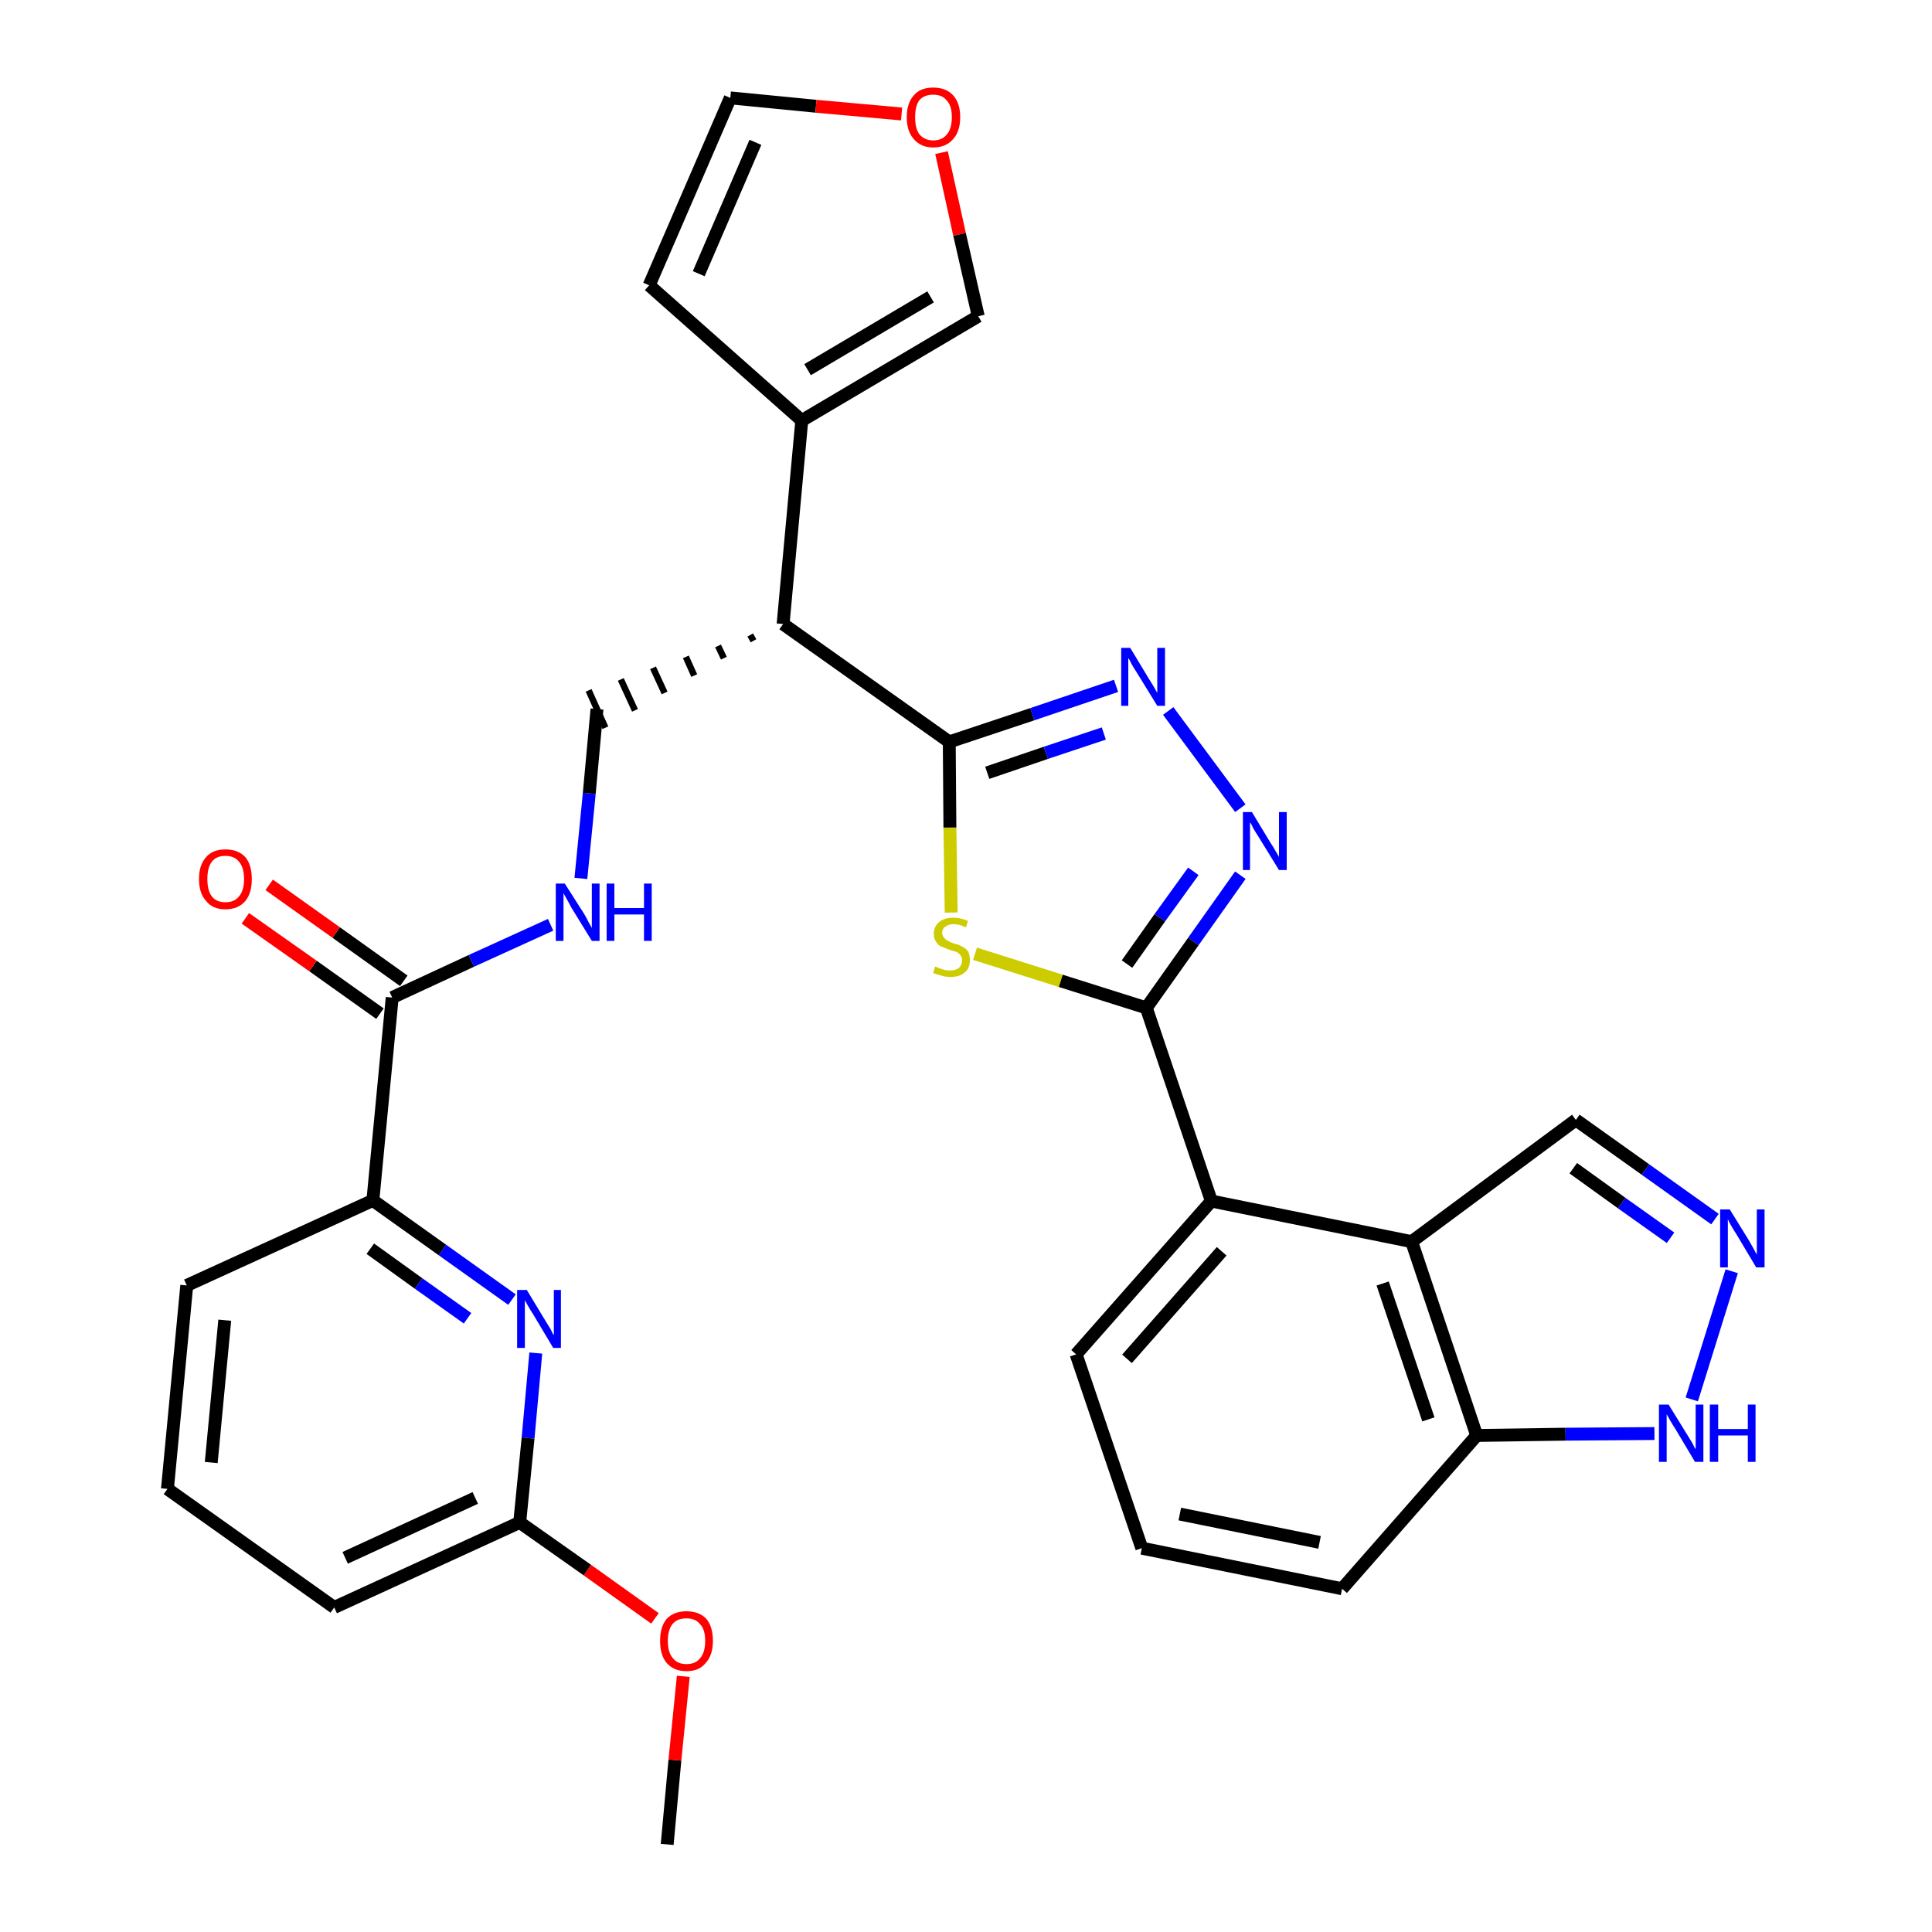 <?xml version='1.0' encoding='iso-8859-1'?>
<svg version='1.1' baseProfile='full'
              xmlns='http://www.w3.org/2000/svg'
                      xmlns:rdkit='http://www.rdkit.org/xml'
                      xmlns:xlink='http://www.w3.org/1999/xlink'
                  xml:space='preserve'
width='300px' height='300px' viewBox='0 0 300 300'>
<!-- END OF HEADER -->
<path class='bond-0 atom-0 atom-1' d='M 103.6,286.4 L 104.8,273.3' style='fill:none;fill-rule:evenodd;stroke:#000000;stroke-width:2.0px;stroke-linecap:butt;stroke-linejoin:miter;stroke-opacity:1' />
<path class='bond-0 atom-0 atom-1' d='M 104.8,273.3 L 106.1,260.3' style='fill:none;fill-rule:evenodd;stroke:#FF0000;stroke-width:2.0px;stroke-linecap:butt;stroke-linejoin:miter;stroke-opacity:1' />
<path class='bond-1 atom-1 atom-2' d='M 101.7,251.3 L 91.2,243.8' style='fill:none;fill-rule:evenodd;stroke:#FF0000;stroke-width:2.0px;stroke-linecap:butt;stroke-linejoin:miter;stroke-opacity:1' />
<path class='bond-1 atom-1 atom-2' d='M 91.2,243.8 L 80.7,236.4' style='fill:none;fill-rule:evenodd;stroke:#000000;stroke-width:2.0px;stroke-linecap:butt;stroke-linejoin:miter;stroke-opacity:1' />
<path class='bond-2 atom-2 atom-3' d='M 80.7,236.4 L 51.9,249.6' style='fill:none;fill-rule:evenodd;stroke:#000000;stroke-width:2.0px;stroke-linecap:butt;stroke-linejoin:miter;stroke-opacity:1' />
<path class='bond-2 atom-2 atom-3' d='M 73.8,232.6 L 53.6,241.9' style='fill:none;fill-rule:evenodd;stroke:#000000;stroke-width:2.0px;stroke-linecap:butt;stroke-linejoin:miter;stroke-opacity:1' />
<path class='bond-31 atom-31 atom-2' d='M 83.2,210.1 L 82.0,223.3' style='fill:none;fill-rule:evenodd;stroke:#0000FF;stroke-width:2.0px;stroke-linecap:butt;stroke-linejoin:miter;stroke-opacity:1' />
<path class='bond-31 atom-31 atom-2' d='M 82.0,223.3 L 80.7,236.4' style='fill:none;fill-rule:evenodd;stroke:#000000;stroke-width:2.0px;stroke-linecap:butt;stroke-linejoin:miter;stroke-opacity:1' />
<path class='bond-3 atom-3 atom-4' d='M 51.9,249.6 L 26.0,231.2' style='fill:none;fill-rule:evenodd;stroke:#000000;stroke-width:2.0px;stroke-linecap:butt;stroke-linejoin:miter;stroke-opacity:1' />
<path class='bond-4 atom-4 atom-5' d='M 26.0,231.2 L 29.0,199.6' style='fill:none;fill-rule:evenodd;stroke:#000000;stroke-width:2.0px;stroke-linecap:butt;stroke-linejoin:miter;stroke-opacity:1' />
<path class='bond-4 atom-4 atom-5' d='M 32.8,227.1 L 34.9,205.0' style='fill:none;fill-rule:evenodd;stroke:#000000;stroke-width:2.0px;stroke-linecap:butt;stroke-linejoin:miter;stroke-opacity:1' />
<path class='bond-5 atom-5 atom-6' d='M 29.0,199.6 L 57.9,186.4' style='fill:none;fill-rule:evenodd;stroke:#000000;stroke-width:2.0px;stroke-linecap:butt;stroke-linejoin:miter;stroke-opacity:1' />
<path class='bond-6 atom-6 atom-7' d='M 57.9,186.4 L 60.9,154.9' style='fill:none;fill-rule:evenodd;stroke:#000000;stroke-width:2.0px;stroke-linecap:butt;stroke-linejoin:miter;stroke-opacity:1' />
<path class='bond-30 atom-6 atom-31' d='M 57.9,186.4 L 68.7,194.1' style='fill:none;fill-rule:evenodd;stroke:#000000;stroke-width:2.0px;stroke-linecap:butt;stroke-linejoin:miter;stroke-opacity:1' />
<path class='bond-30 atom-6 atom-31' d='M 68.7,194.1 L 79.5,201.8' style='fill:none;fill-rule:evenodd;stroke:#0000FF;stroke-width:2.0px;stroke-linecap:butt;stroke-linejoin:miter;stroke-opacity:1' />
<path class='bond-30 atom-6 atom-31' d='M 57.5,193.9 L 65.0,199.3' style='fill:none;fill-rule:evenodd;stroke:#000000;stroke-width:2.0px;stroke-linecap:butt;stroke-linejoin:miter;stroke-opacity:1' />
<path class='bond-30 atom-6 atom-31' d='M 65.0,199.3 L 72.6,204.7' style='fill:none;fill-rule:evenodd;stroke:#0000FF;stroke-width:2.0px;stroke-linecap:butt;stroke-linejoin:miter;stroke-opacity:1' />
<path class='bond-7 atom-7 atom-8' d='M 62.7,152.3 L 52.2,144.8' style='fill:none;fill-rule:evenodd;stroke:#000000;stroke-width:2.0px;stroke-linecap:butt;stroke-linejoin:miter;stroke-opacity:1' />
<path class='bond-7 atom-7 atom-8' d='M 52.2,144.8 L 41.8,137.4' style='fill:none;fill-rule:evenodd;stroke:#FF0000;stroke-width:2.0px;stroke-linecap:butt;stroke-linejoin:miter;stroke-opacity:1' />
<path class='bond-7 atom-7 atom-8' d='M 59.0,157.4 L 48.6,150.0' style='fill:none;fill-rule:evenodd;stroke:#000000;stroke-width:2.0px;stroke-linecap:butt;stroke-linejoin:miter;stroke-opacity:1' />
<path class='bond-7 atom-7 atom-8' d='M 48.6,150.0 L 38.1,142.6' style='fill:none;fill-rule:evenodd;stroke:#FF0000;stroke-width:2.0px;stroke-linecap:butt;stroke-linejoin:miter;stroke-opacity:1' />
<path class='bond-8 atom-7 atom-9' d='M 60.9,154.9 L 73.2,149.2' style='fill:none;fill-rule:evenodd;stroke:#000000;stroke-width:2.0px;stroke-linecap:butt;stroke-linejoin:miter;stroke-opacity:1' />
<path class='bond-8 atom-7 atom-9' d='M 73.2,149.2 L 85.5,143.6' style='fill:none;fill-rule:evenodd;stroke:#0000FF;stroke-width:2.0px;stroke-linecap:butt;stroke-linejoin:miter;stroke-opacity:1' />
<path class='bond-9 atom-9 atom-10' d='M 90.2,136.4 L 91.5,123.2' style='fill:none;fill-rule:evenodd;stroke:#0000FF;stroke-width:2.0px;stroke-linecap:butt;stroke-linejoin:miter;stroke-opacity:1' />
<path class='bond-9 atom-9 atom-10' d='M 91.5,123.2 L 92.7,110.1' style='fill:none;fill-rule:evenodd;stroke:#000000;stroke-width:2.0px;stroke-linecap:butt;stroke-linejoin:miter;stroke-opacity:1' />
<path class='bond-10 atom-11 atom-10' d='M 116.5,98.6 L 117.0,99.5' style='fill:none;fill-rule:evenodd;stroke:#000000;stroke-width:1.0px;stroke-linecap:butt;stroke-linejoin:miter;stroke-opacity:1' />
<path class='bond-10 atom-11 atom-10' d='M 111.5,100.3 L 112.4,102.2' style='fill:none;fill-rule:evenodd;stroke:#000000;stroke-width:1.0px;stroke-linecap:butt;stroke-linejoin:miter;stroke-opacity:1' />
<path class='bond-10 atom-11 atom-10' d='M 106.5,102.0 L 107.8,104.9' style='fill:none;fill-rule:evenodd;stroke:#000000;stroke-width:1.0px;stroke-linecap:butt;stroke-linejoin:miter;stroke-opacity:1' />
<path class='bond-10 atom-11 atom-10' d='M 101.4,103.7 L 103.2,107.6' style='fill:none;fill-rule:evenodd;stroke:#000000;stroke-width:1.0px;stroke-linecap:butt;stroke-linejoin:miter;stroke-opacity:1' />
<path class='bond-10 atom-11 atom-10' d='M 96.4,105.5 L 98.6,110.3' style='fill:none;fill-rule:evenodd;stroke:#000000;stroke-width:1.0px;stroke-linecap:butt;stroke-linejoin:miter;stroke-opacity:1' />
<path class='bond-10 atom-11 atom-10' d='M 91.4,107.2 L 94.0,113.0' style='fill:none;fill-rule:evenodd;stroke:#000000;stroke-width:1.0px;stroke-linecap:butt;stroke-linejoin:miter;stroke-opacity:1' />
<path class='bond-11 atom-11 atom-12' d='M 121.6,96.9 L 124.5,65.3' style='fill:none;fill-rule:evenodd;stroke:#000000;stroke-width:2.0px;stroke-linecap:butt;stroke-linejoin:miter;stroke-opacity:1' />
<path class='bond-16 atom-11 atom-17' d='M 121.6,96.9 L 147.4,115.2' style='fill:none;fill-rule:evenodd;stroke:#000000;stroke-width:2.0px;stroke-linecap:butt;stroke-linejoin:miter;stroke-opacity:1' />
<path class='bond-12 atom-12 atom-13' d='M 124.5,65.3 L 100.8,44.3' style='fill:none;fill-rule:evenodd;stroke:#000000;stroke-width:2.0px;stroke-linecap:butt;stroke-linejoin:miter;stroke-opacity:1' />
<path class='bond-32 atom-16 atom-12' d='M 151.9,49.1 L 124.5,65.3' style='fill:none;fill-rule:evenodd;stroke:#000000;stroke-width:2.0px;stroke-linecap:butt;stroke-linejoin:miter;stroke-opacity:1' />
<path class='bond-32 atom-16 atom-12' d='M 144.5,46.1 L 125.4,57.4' style='fill:none;fill-rule:evenodd;stroke:#000000;stroke-width:2.0px;stroke-linecap:butt;stroke-linejoin:miter;stroke-opacity:1' />
<path class='bond-13 atom-13 atom-14' d='M 100.8,44.3 L 113.4,15.2' style='fill:none;fill-rule:evenodd;stroke:#000000;stroke-width:2.0px;stroke-linecap:butt;stroke-linejoin:miter;stroke-opacity:1' />
<path class='bond-13 atom-13 atom-14' d='M 108.5,42.5 L 117.3,22.1' style='fill:none;fill-rule:evenodd;stroke:#000000;stroke-width:2.0px;stroke-linecap:butt;stroke-linejoin:miter;stroke-opacity:1' />
<path class='bond-14 atom-14 atom-15' d='M 113.4,15.2 L 126.7,16.5' style='fill:none;fill-rule:evenodd;stroke:#000000;stroke-width:2.0px;stroke-linecap:butt;stroke-linejoin:miter;stroke-opacity:1' />
<path class='bond-14 atom-14 atom-15' d='M 126.7,16.5 L 140.0,17.7' style='fill:none;fill-rule:evenodd;stroke:#FF0000;stroke-width:2.0px;stroke-linecap:butt;stroke-linejoin:miter;stroke-opacity:1' />
<path class='bond-15 atom-15 atom-16' d='M 146.2,23.7 L 149.0,36.4' style='fill:none;fill-rule:evenodd;stroke:#FF0000;stroke-width:2.0px;stroke-linecap:butt;stroke-linejoin:miter;stroke-opacity:1' />
<path class='bond-15 atom-15 atom-16' d='M 149.0,36.4 L 151.9,49.1' style='fill:none;fill-rule:evenodd;stroke:#000000;stroke-width:2.0px;stroke-linecap:butt;stroke-linejoin:miter;stroke-opacity:1' />
<path class='bond-17 atom-17 atom-18' d='M 147.4,115.2 L 160.3,110.9' style='fill:none;fill-rule:evenodd;stroke:#000000;stroke-width:2.0px;stroke-linecap:butt;stroke-linejoin:miter;stroke-opacity:1' />
<path class='bond-17 atom-17 atom-18' d='M 160.3,110.9 L 173.3,106.5' style='fill:none;fill-rule:evenodd;stroke:#0000FF;stroke-width:2.0px;stroke-linecap:butt;stroke-linejoin:miter;stroke-opacity:1' />
<path class='bond-17 atom-17 atom-18' d='M 153.3,120.0 L 162.4,116.9' style='fill:none;fill-rule:evenodd;stroke:#000000;stroke-width:2.0px;stroke-linecap:butt;stroke-linejoin:miter;stroke-opacity:1' />
<path class='bond-17 atom-17 atom-18' d='M 162.4,116.9 L 171.4,113.9' style='fill:none;fill-rule:evenodd;stroke:#0000FF;stroke-width:2.0px;stroke-linecap:butt;stroke-linejoin:miter;stroke-opacity:1' />
<path class='bond-33 atom-30 atom-17' d='M 147.7,141.7 L 147.5,128.5' style='fill:none;fill-rule:evenodd;stroke:#CCCC00;stroke-width:2.0px;stroke-linecap:butt;stroke-linejoin:miter;stroke-opacity:1' />
<path class='bond-33 atom-30 atom-17' d='M 147.5,128.5 L 147.4,115.2' style='fill:none;fill-rule:evenodd;stroke:#000000;stroke-width:2.0px;stroke-linecap:butt;stroke-linejoin:miter;stroke-opacity:1' />
<path class='bond-18 atom-18 atom-19' d='M 181.4,110.4 L 192.6,125.5' style='fill:none;fill-rule:evenodd;stroke:#0000FF;stroke-width:2.0px;stroke-linecap:butt;stroke-linejoin:miter;stroke-opacity:1' />
<path class='bond-19 atom-19 atom-20' d='M 192.6,135.9 L 185.3,146.2' style='fill:none;fill-rule:evenodd;stroke:#0000FF;stroke-width:2.0px;stroke-linecap:butt;stroke-linejoin:miter;stroke-opacity:1' />
<path class='bond-19 atom-19 atom-20' d='M 185.3,146.2 L 178.0,156.5' style='fill:none;fill-rule:evenodd;stroke:#000000;stroke-width:2.0px;stroke-linecap:butt;stroke-linejoin:miter;stroke-opacity:1' />
<path class='bond-19 atom-19 atom-20' d='M 185.3,135.3 L 180.1,142.5' style='fill:none;fill-rule:evenodd;stroke:#0000FF;stroke-width:2.0px;stroke-linecap:butt;stroke-linejoin:miter;stroke-opacity:1' />
<path class='bond-19 atom-19 atom-20' d='M 180.1,142.5 L 175.0,149.7' style='fill:none;fill-rule:evenodd;stroke:#000000;stroke-width:2.0px;stroke-linecap:butt;stroke-linejoin:miter;stroke-opacity:1' />
<path class='bond-20 atom-20 atom-21' d='M 178.0,156.5 L 188.1,186.5' style='fill:none;fill-rule:evenodd;stroke:#000000;stroke-width:2.0px;stroke-linecap:butt;stroke-linejoin:miter;stroke-opacity:1' />
<path class='bond-29 atom-20 atom-30' d='M 178.0,156.5 L 164.7,152.3' style='fill:none;fill-rule:evenodd;stroke:#000000;stroke-width:2.0px;stroke-linecap:butt;stroke-linejoin:miter;stroke-opacity:1' />
<path class='bond-29 atom-20 atom-30' d='M 164.7,152.3 L 151.4,148.1' style='fill:none;fill-rule:evenodd;stroke:#CCCC00;stroke-width:2.0px;stroke-linecap:butt;stroke-linejoin:miter;stroke-opacity:1' />
<path class='bond-21 atom-21 atom-22' d='M 188.1,186.5 L 167.1,210.3' style='fill:none;fill-rule:evenodd;stroke:#000000;stroke-width:2.0px;stroke-linecap:butt;stroke-linejoin:miter;stroke-opacity:1' />
<path class='bond-21 atom-21 atom-22' d='M 189.7,194.3 L 175.0,211.0' style='fill:none;fill-rule:evenodd;stroke:#000000;stroke-width:2.0px;stroke-linecap:butt;stroke-linejoin:miter;stroke-opacity:1' />
<path class='bond-34 atom-29 atom-21' d='M 219.2,192.8 L 188.1,186.5' style='fill:none;fill-rule:evenodd;stroke:#000000;stroke-width:2.0px;stroke-linecap:butt;stroke-linejoin:miter;stroke-opacity:1' />
<path class='bond-22 atom-22 atom-23' d='M 167.1,210.3 L 177.3,240.4' style='fill:none;fill-rule:evenodd;stroke:#000000;stroke-width:2.0px;stroke-linecap:butt;stroke-linejoin:miter;stroke-opacity:1' />
<path class='bond-23 atom-23 atom-24' d='M 177.3,240.4 L 208.4,246.7' style='fill:none;fill-rule:evenodd;stroke:#000000;stroke-width:2.0px;stroke-linecap:butt;stroke-linejoin:miter;stroke-opacity:1' />
<path class='bond-23 atom-23 atom-24' d='M 183.2,235.1 L 204.9,239.5' style='fill:none;fill-rule:evenodd;stroke:#000000;stroke-width:2.0px;stroke-linecap:butt;stroke-linejoin:miter;stroke-opacity:1' />
<path class='bond-24 atom-24 atom-25' d='M 208.4,246.7 L 229.3,222.9' style='fill:none;fill-rule:evenodd;stroke:#000000;stroke-width:2.0px;stroke-linecap:butt;stroke-linejoin:miter;stroke-opacity:1' />
<path class='bond-25 atom-25 atom-26' d='M 229.3,222.9 L 243.1,222.7' style='fill:none;fill-rule:evenodd;stroke:#000000;stroke-width:2.0px;stroke-linecap:butt;stroke-linejoin:miter;stroke-opacity:1' />
<path class='bond-25 atom-25 atom-26' d='M 243.1,222.7 L 256.9,222.6' style='fill:none;fill-rule:evenodd;stroke:#0000FF;stroke-width:2.0px;stroke-linecap:butt;stroke-linejoin:miter;stroke-opacity:1' />
<path class='bond-35 atom-29 atom-25' d='M 219.2,192.8 L 229.3,222.9' style='fill:none;fill-rule:evenodd;stroke:#000000;stroke-width:2.0px;stroke-linecap:butt;stroke-linejoin:miter;stroke-opacity:1' />
<path class='bond-35 atom-29 atom-25' d='M 214.7,199.3 L 221.8,220.4' style='fill:none;fill-rule:evenodd;stroke:#000000;stroke-width:2.0px;stroke-linecap:butt;stroke-linejoin:miter;stroke-opacity:1' />
<path class='bond-26 atom-26 atom-27' d='M 262.7,217.3 L 268.9,197.4' style='fill:none;fill-rule:evenodd;stroke:#0000FF;stroke-width:2.0px;stroke-linecap:butt;stroke-linejoin:miter;stroke-opacity:1' />
<path class='bond-27 atom-27 atom-28' d='M 266.3,189.3 L 255.5,181.6' style='fill:none;fill-rule:evenodd;stroke:#0000FF;stroke-width:2.0px;stroke-linecap:butt;stroke-linejoin:miter;stroke-opacity:1' />
<path class='bond-27 atom-27 atom-28' d='M 255.5,181.6 L 244.7,173.9' style='fill:none;fill-rule:evenodd;stroke:#000000;stroke-width:2.0px;stroke-linecap:butt;stroke-linejoin:miter;stroke-opacity:1' />
<path class='bond-27 atom-27 atom-28' d='M 259.4,192.2 L 251.8,186.8' style='fill:none;fill-rule:evenodd;stroke:#0000FF;stroke-width:2.0px;stroke-linecap:butt;stroke-linejoin:miter;stroke-opacity:1' />
<path class='bond-27 atom-27 atom-28' d='M 251.8,186.8 L 244.3,181.4' style='fill:none;fill-rule:evenodd;stroke:#000000;stroke-width:2.0px;stroke-linecap:butt;stroke-linejoin:miter;stroke-opacity:1' />
<path class='bond-28 atom-28 atom-29' d='M 244.7,173.9 L 219.2,192.8' style='fill:none;fill-rule:evenodd;stroke:#000000;stroke-width:2.0px;stroke-linecap:butt;stroke-linejoin:miter;stroke-opacity:1' />
<path  class='atom-1' d='M 102.5 254.8
Q 102.5 252.6, 103.5 251.4
Q 104.6 250.2, 106.6 250.2
Q 108.6 250.2, 109.7 251.4
Q 110.7 252.6, 110.7 254.8
Q 110.7 257.0, 109.6 258.2
Q 108.6 259.5, 106.6 259.5
Q 104.6 259.5, 103.5 258.2
Q 102.5 257.0, 102.5 254.8
M 106.6 258.4
Q 108.0 258.4, 108.7 257.5
Q 109.5 256.6, 109.5 254.8
Q 109.5 253.0, 108.7 252.2
Q 108.0 251.3, 106.6 251.3
Q 105.2 251.3, 104.5 252.1
Q 103.7 253.0, 103.7 254.8
Q 103.7 256.6, 104.5 257.5
Q 105.2 258.4, 106.6 258.4
' fill='#FF0000'/>
<path  class='atom-8' d='M 30.9 136.5
Q 30.9 134.3, 32.0 133.1
Q 33.0 131.9, 35.0 131.9
Q 37.0 131.9, 38.1 133.1
Q 39.1 134.3, 39.1 136.5
Q 39.1 138.7, 38.1 139.9
Q 37.0 141.2, 35.0 141.2
Q 33.0 141.2, 32.0 139.9
Q 30.9 138.7, 30.9 136.5
M 35.0 140.1
Q 36.4 140.1, 37.1 139.2
Q 37.9 138.3, 37.9 136.5
Q 37.9 134.7, 37.1 133.8
Q 36.4 132.9, 35.0 132.9
Q 33.6 132.9, 32.9 133.8
Q 32.2 134.7, 32.2 136.5
Q 32.2 138.3, 32.9 139.2
Q 33.6 140.1, 35.0 140.1
' fill='#FF0000'/>
<path  class='atom-9' d='M 87.7 137.2
L 90.7 141.9
Q 91.0 142.4, 91.4 143.2
Q 91.9 144.1, 91.9 144.1
L 91.9 137.2
L 93.1 137.2
L 93.1 146.1
L 91.9 146.1
L 88.7 140.9
Q 88.4 140.3, 88.0 139.6
Q 87.6 138.9, 87.5 138.7
L 87.5 146.1
L 86.3 146.1
L 86.3 137.2
L 87.7 137.2
' fill='#0000FF'/>
<path  class='atom-9' d='M 94.2 137.2
L 95.4 137.2
L 95.4 141.0
L 100.0 141.0
L 100.0 137.2
L 101.2 137.2
L 101.2 146.1
L 100.0 146.1
L 100.0 142.0
L 95.4 142.0
L 95.4 146.1
L 94.2 146.1
L 94.2 137.2
' fill='#0000FF'/>
<path  class='atom-15' d='M 140.8 18.2
Q 140.8 16.0, 141.9 14.8
Q 142.9 13.6, 144.9 13.6
Q 146.9 13.6, 148.0 14.8
Q 149.1 16.0, 149.1 18.2
Q 149.1 20.4, 148.0 21.6
Q 146.9 22.9, 144.9 22.9
Q 143.0 22.9, 141.9 21.6
Q 140.8 20.4, 140.8 18.2
M 144.9 21.8
Q 146.3 21.8, 147.0 20.9
Q 147.8 20.0, 147.8 18.2
Q 147.8 16.4, 147.0 15.6
Q 146.3 14.7, 144.9 14.7
Q 143.6 14.7, 142.8 15.5
Q 142.1 16.4, 142.1 18.2
Q 142.1 20.0, 142.8 20.9
Q 143.6 21.8, 144.9 21.8
' fill='#FF0000'/>
<path  class='atom-18' d='M 175.5 100.6
L 178.4 105.4
Q 178.7 105.9, 179.2 106.7
Q 179.7 107.6, 179.7 107.6
L 179.7 100.6
L 180.9 100.6
L 180.9 109.6
L 179.7 109.6
L 176.5 104.4
Q 176.1 103.8, 175.7 103.1
Q 175.4 102.4, 175.2 102.2
L 175.2 109.6
L 174.1 109.6
L 174.1 100.6
L 175.5 100.6
' fill='#0000FF'/>
<path  class='atom-19' d='M 194.4 126.1
L 197.3 130.9
Q 197.6 131.3, 198.1 132.2
Q 198.6 133.0, 198.6 133.1
L 198.6 126.1
L 199.8 126.1
L 199.8 135.1
L 198.6 135.1
L 195.4 129.9
Q 195.0 129.3, 194.6 128.6
Q 194.3 127.9, 194.1 127.7
L 194.1 135.1
L 193.0 135.1
L 193.0 126.1
L 194.4 126.1
' fill='#0000FF'/>
<path  class='atom-26' d='M 259.1 218.1
L 262.0 222.8
Q 262.3 223.3, 262.8 224.1
Q 263.2 225.0, 263.3 225.0
L 263.3 218.1
L 264.5 218.1
L 264.5 227.0
L 263.2 227.0
L 260.1 221.8
Q 259.7 221.2, 259.3 220.5
Q 258.9 219.8, 258.8 219.6
L 258.8 227.0
L 257.6 227.0
L 257.6 218.1
L 259.1 218.1
' fill='#0000FF'/>
<path  class='atom-26' d='M 265.5 218.1
L 266.8 218.1
L 266.8 221.9
L 271.4 221.9
L 271.4 218.1
L 272.6 218.1
L 272.6 227.0
L 271.4 227.0
L 271.4 222.9
L 266.8 222.9
L 266.8 227.0
L 265.5 227.0
L 265.5 218.1
' fill='#0000FF'/>
<path  class='atom-27' d='M 268.6 187.8
L 271.5 192.5
Q 271.8 193.0, 272.3 193.9
Q 272.7 194.7, 272.8 194.8
L 272.8 187.8
L 274.0 187.8
L 274.0 196.8
L 272.7 196.8
L 269.6 191.6
Q 269.2 191.0, 268.8 190.3
Q 268.4 189.6, 268.3 189.3
L 268.3 196.8
L 267.1 196.8
L 267.1 187.8
L 268.6 187.8
' fill='#0000FF'/>
<path  class='atom-30' d='M 145.2 150.1
Q 145.3 150.1, 145.7 150.3
Q 146.1 150.4, 146.6 150.6
Q 147.1 150.7, 147.5 150.7
Q 148.4 150.7, 148.9 150.3
Q 149.4 149.8, 149.4 149.1
Q 149.4 148.6, 149.1 148.3
Q 148.9 148.0, 148.5 147.8
Q 148.1 147.7, 147.5 147.5
Q 146.7 147.2, 146.2 147.0
Q 145.7 146.8, 145.4 146.3
Q 145.0 145.8, 145.0 145.0
Q 145.0 143.9, 145.8 143.2
Q 146.6 142.5, 148.1 142.5
Q 149.1 142.5, 150.3 143.0
L 150.0 144.0
Q 149.0 143.5, 148.1 143.5
Q 147.3 143.5, 146.8 143.9
Q 146.3 144.2, 146.3 144.9
Q 146.3 145.3, 146.6 145.6
Q 146.8 145.9, 147.2 146.1
Q 147.5 146.3, 148.1 146.5
Q 149.0 146.7, 149.4 147.0
Q 149.9 147.2, 150.3 147.7
Q 150.6 148.2, 150.6 149.1
Q 150.6 150.4, 149.8 151.0
Q 149.0 151.7, 147.6 151.7
Q 146.8 151.7, 146.2 151.5
Q 145.6 151.3, 144.9 151.1
L 145.2 150.1
' fill='#CCCC00'/>
<path  class='atom-31' d='M 81.8 200.3
L 84.7 205.1
Q 85.0 205.6, 85.5 206.4
Q 85.9 207.3, 86.0 207.3
L 86.0 200.3
L 87.1 200.3
L 87.1 209.3
L 85.9 209.3
L 82.8 204.1
Q 82.4 203.5, 82.0 202.8
Q 81.6 202.1, 81.5 201.9
L 81.5 209.3
L 80.3 209.3
L 80.3 200.3
L 81.8 200.3
' fill='#0000FF'/>
</svg>
